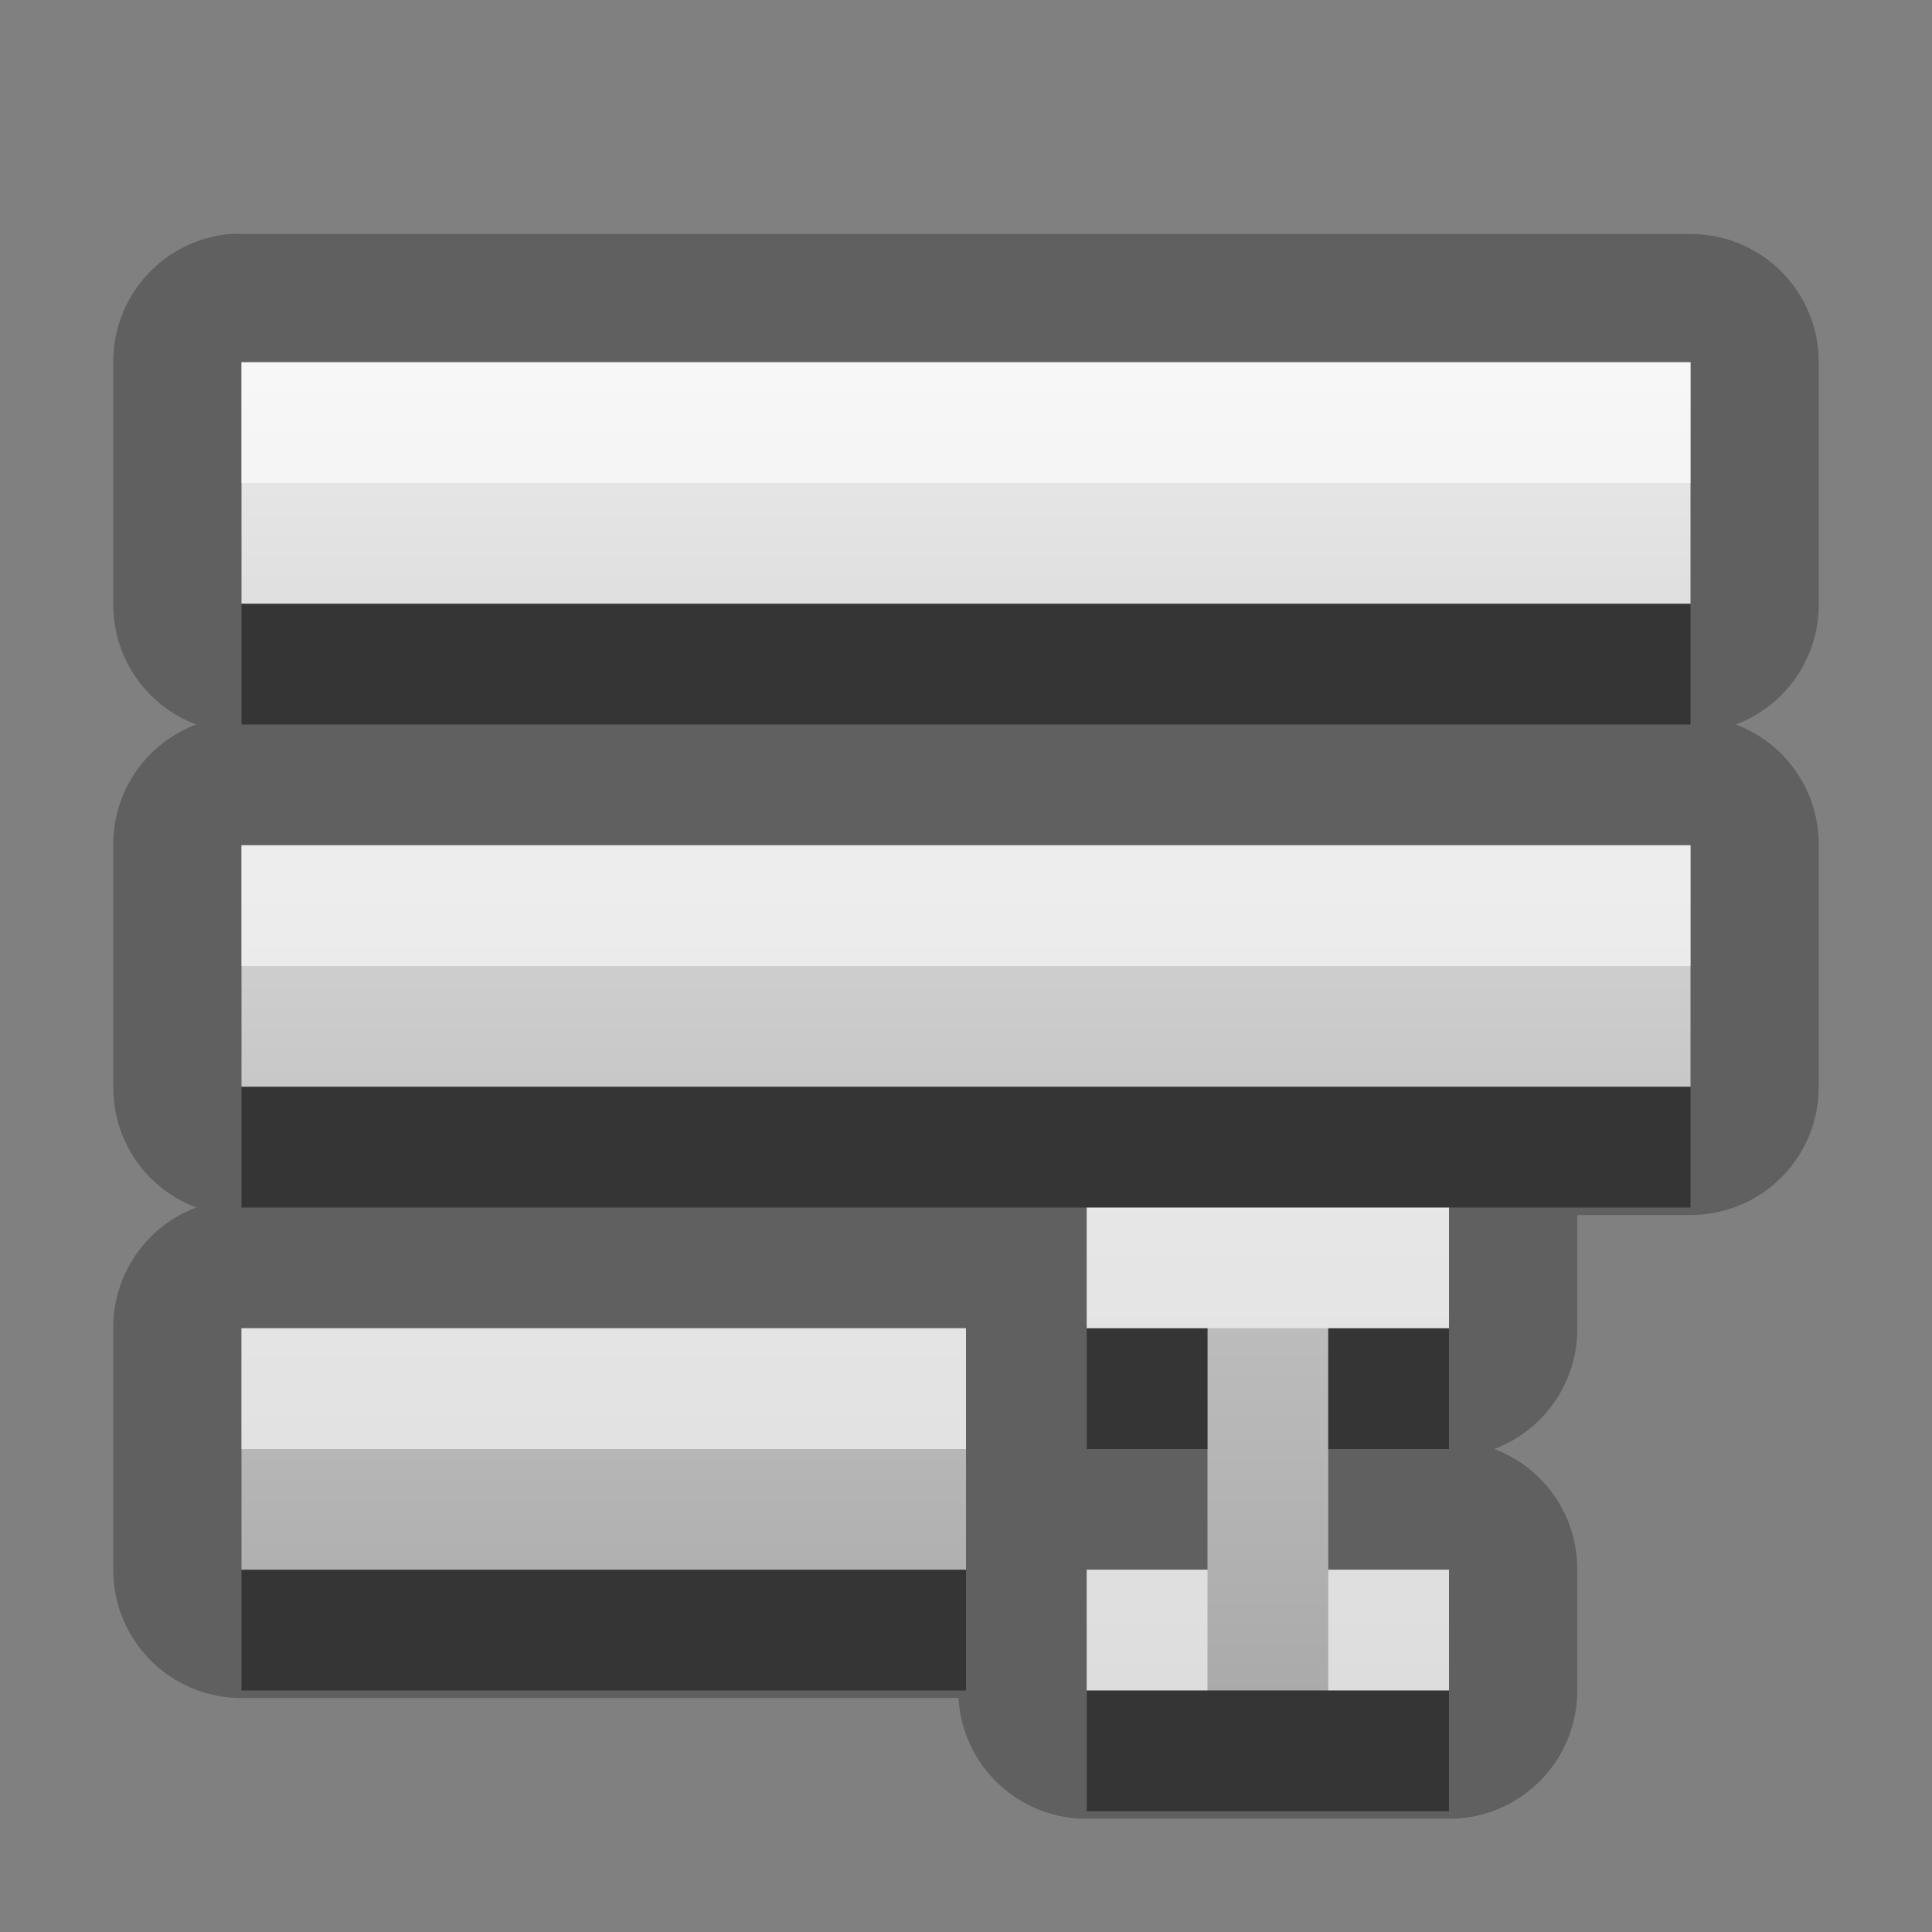 <?xml version="1.0" encoding="UTF-8" standalone="no"?>
<!-- Created with Inkscape (http://www.inkscape.org/) -->

<svg
   xmlns:dc="http://purl.org/dc/elements/1.1/"
   xmlns:cc="http://creativecommons.org/ns#"
   xmlns:rdf="http://www.w3.org/1999/02/22-rdf-syntax-ns#"
   xmlns:svg="http://www.w3.org/2000/svg"
   xmlns="http://www.w3.org/2000/svg"
   xmlns:xlink="http://www.w3.org/1999/xlink"
   xmlns:sodipodi="http://sodipodi.sourceforge.net/DTD/sodipodi-0.dtd"
   xmlns:inkscape="http://www.inkscape.org/namespaces/inkscape"
   width="16"
   height="16"
   id="svg2"
   sodipodi:version="0.32"
   inkscape:version="0.48.0 r9654"
   version="1.0"
   sodipodi:docname="edit-select-all.svg"
   inkscape:output_extension="org.inkscape.output.svg.inkscape"
   inkscape:export-filename="/home/matt/.icons/Sirocco/scalable/mimetypes/text-plain.png"
   inkscape:export-xdpi="90"
   inkscape:export-ydpi="90"
   sodipodi:modified="true"
   style="display:inline">
  <rect width="100%" height="100%" fill="#808080" stroke="none"/>
  <sodipodi:namedview
     id="base"
     pagecolor="#ffffff"
     bordercolor="#666666"
     borderopacity="1.0"
     inkscape:pageopacity="0.0"
     inkscape:pageshadow="2"
     inkscape:zoom="24.172578"
     inkscape:cx="-0.33478435"
     inkscape:cy="6.6297922"
     inkscape:document-units="px"
     inkscape:current-layer="layer1"
     width="128px"
     height="128px"
     inkscape:showpageshadow="false"
     inkscape:window-width="1920"
     inkscape:window-height="1026"
     inkscape:window-x="0"
     inkscape:window-y="25"
     showguides="true"
     inkscape:guide-bbox="true"
     showgrid="true"
     inkscape:window-maximized="1"
     inkscape:snap-global="true">
    <sodipodi:guide
       id="guide2226"
       position="32.637,117.998"
       orientation="horizontal" />
    <sodipodi:guide
       id="guide2230"
       position="110,57.402"
       orientation="vertical" />
    <sodipodi:guide
       id="guide2232"
       position="33.761"
       orientation="horizontal" />
    <sodipodi:guide
       id="guide2231"
       position="46.775"
       orientation="horizontal" />
    <inkscape:grid
       enabled="true"
       visible="true"
       id="grid3231"
       type="xygrid" />
    <sodipodi:guide
       orientation="1,0"
       position="100,67.625"
       id="guide2713" />
  </sodipodi:namedview>
  <defs
     id="defs4">
    <linearGradient
       gradientUnits="userSpaceOnUse"
       y2="19.387"
       x2="11.999"
       y1="0.922"
       x1="11.999"
       gradientTransform="scale(0.922,1.085)"
       id="linearGradient3976">
      <stop
         id="stop3978"
         offset="0"
         style="stop-color:#000000;stop-opacity:0.863;" />
      <stop
         id="stop3980"
         offset="1"
         style="stop-color:#000000;stop-opacity:0.471;" />
    </linearGradient>
    <linearGradient
       inkscape:collect="always"
       xlink:href="#StandardGradient"
       id="linearGradient2908"
       gradientUnits="userSpaceOnUse"
       gradientTransform="matrix(1.849,0,0,2.174,-22.12,-9.005)"
       x1="14.123"
       y1="5.521"
       x2="14.123"
       y2="10.601" />
    <filter
       inkscape:collect="always"
       id="filter3714">
      <feGaussianBlur
         inkscape:collect="always"
         stdDeviation="0.345"
         id="feGaussianBlur3716" />
    </filter>
    <linearGradient
       inkscape:collect="always"
       xlink:href="#StandardGradient"
       id="linearGradient3786"
       gradientUnits="userSpaceOnUse"
       gradientTransform="scale(1.06,0.944)"
       x1="11.794"
       y1="3.213"
       x2="11.794"
       y2="20.137" />
    <linearGradient
       id="StandardGradient"
       gradientTransform="matrix(1.077,0,0,0.923,-0.008,0.158)"
       x1="10.006"
       y1="4.163"
       x2="10.006"
       y2="17.168"
       gradientUnits="userSpaceOnUse">
      <stop
         id="stop3337"
         offset="0"
         style="stop-color:#ebebeb;stop-opacity:1;" />
      <stop
         id="stop3339"
         offset="1"
         style="stop-color:#aaaaaa;stop-opacity:1;" />
    </linearGradient>
    <linearGradient
       y2="20.137"
       x2="11.794"
       y1="3.213"
       x1="11.794"
       gradientTransform="matrix(1.06,0,0,0.944,-21,-7)"
       gradientUnits="userSpaceOnUse"
       id="linearGradient3053"
       xlink:href="#StandardGradient"
       inkscape:collect="always" />
    <linearGradient
       inkscape:collect="always"
       xlink:href="#StandardGradient"
       id="linearGradient4005"
       gradientUnits="userSpaceOnUse"
       gradientTransform="matrix(1.849,0,0,2.174,-22.12,-9.005)"
       x1="14.123"
       y1="5.521"
       x2="14.123"
       y2="10.601" />
  </defs>
  <g
     style="display:inline"
     inkscape:label="Calque 1"
     id="layer1"
     inkscape:groupmode="layer">
    <path
       sodipodi:type="inkscape:offset"
       inkscape:radius="1.0603756"
       inkscape:original="M 2 3 L 2 5 L 14 5 L 14 3 L 2 3 z M 2 7 L 2 9 L 14 9 L 14 7 L 2 7 z M 9 10 L 9 11 L 10 11 L 10 13 L 9 13 L 9 14 L 12 14 L 12 13 L 11 13 L 11 11 L 12 11 L 12 10 L 9 10 z M 2 11 L 2 13 L 8 13 L 8 11 L 2 11 z "
       style="fill:#000000;fill-opacity:1;stroke:none;display:inline;opacity:0.25"
       id="path4007"
       d="M 1.906,1.938 A 1.06,1.06 0 0 0 0.938,3 l 0,2 A 1.06,1.06 0 0 0 1.625,6 1.06,1.06 0 0 0 0.938,7 l 0,2 a 1.06,1.06 0 0 0 0.688,1 1.06,1.06 0 0 0 -0.688,1 l 0,2 A 1.06,1.06 0 0 0 2,14.062 l 5.938,0 a 1.06,1.06 0 0 0 1.062,1 l 3,0 A 1.06,1.06 0 0 0 13.062,14 l 0,-1 a 1.06,1.06 0 0 0 -0.688,-1 1.06,1.06 0 0 0 0.688,-1 l 0,-0.938 0.938,0 A 1.06,1.06 0 0 0 15.062,9 l 0,-2 A 1.06,1.06 0 0 0 14.375,6 1.06,1.06 0 0 0 15.062,5 l 0,-2 A 1.06,1.06 0 0 0 14,1.938 l -12,0 a 1.06,1.06 0 0 0 -0.094,0 z" />
    <path
       style="fill:url(#linearGradient2908);fill-opacity:1.0;stroke:none;display:inline"
       d="M 2,3 2,5 14,5 14,3 2,3 z M 2,7 2,9 14,9 14,7 2,7 z m 7,3 0,1 1,0 0,2 -1,0 0,1 3,0 0,-1 -1,0 0,-2 1,0 0,-1 -3,0 z m -7,1 0,2 6,0 0,-2 -6,0 z"
       id="path2883"
       sodipodi:nodetypes="cccccccccccccccccccccccccccc" />
    <path
       style="fill:#ffffff;fill-opacity:1;stroke:none;display:inline;opacity:0.6"
       d="M 2 3 L 2 4 L 14 4 L 14 3 L 2 3 z M 2 7 L 2 8 L 14 8 L 14 7 L 2 7 z M 9 10 L 9 11 L 10 11 L 11 11 L 12 11 L 12 10 L 9 10 z M 2 11 L 2 12 L 8 12 L 8 11 L 2 11 z M 9 13 L 9 14 L 10 14 L 10 13 L 9 13 z M 11 13 L 11 14 L 12 14 L 12 13 L 11 13 z "
       id="path2910" />
    <path
       style="fill:#000000;fill-opacity:1;stroke:none;display:inline;opacity:0.45;"
       d="M 2 5 L 2 6 L 14 6 L 14 5 L 2 5 z M 2 9 L 2 10 L 9 10 L 12 10 L 14 10 L 14 9 L 2 9 z M 9 11 L 9 12 L 10 12 L 10 11 L 9 11 z M 11 11 L 11 12 L 12 12 L 12 11 L 11 11 z M 2 13 L 2 14 L 8 14 L 8 13 L 2 13 z M 9 14 L 9 15 L 12 15 L 12 14 L 11 14 L 10 14 L 9 14 z "
       id="path3691" />
  </g>
</svg>
